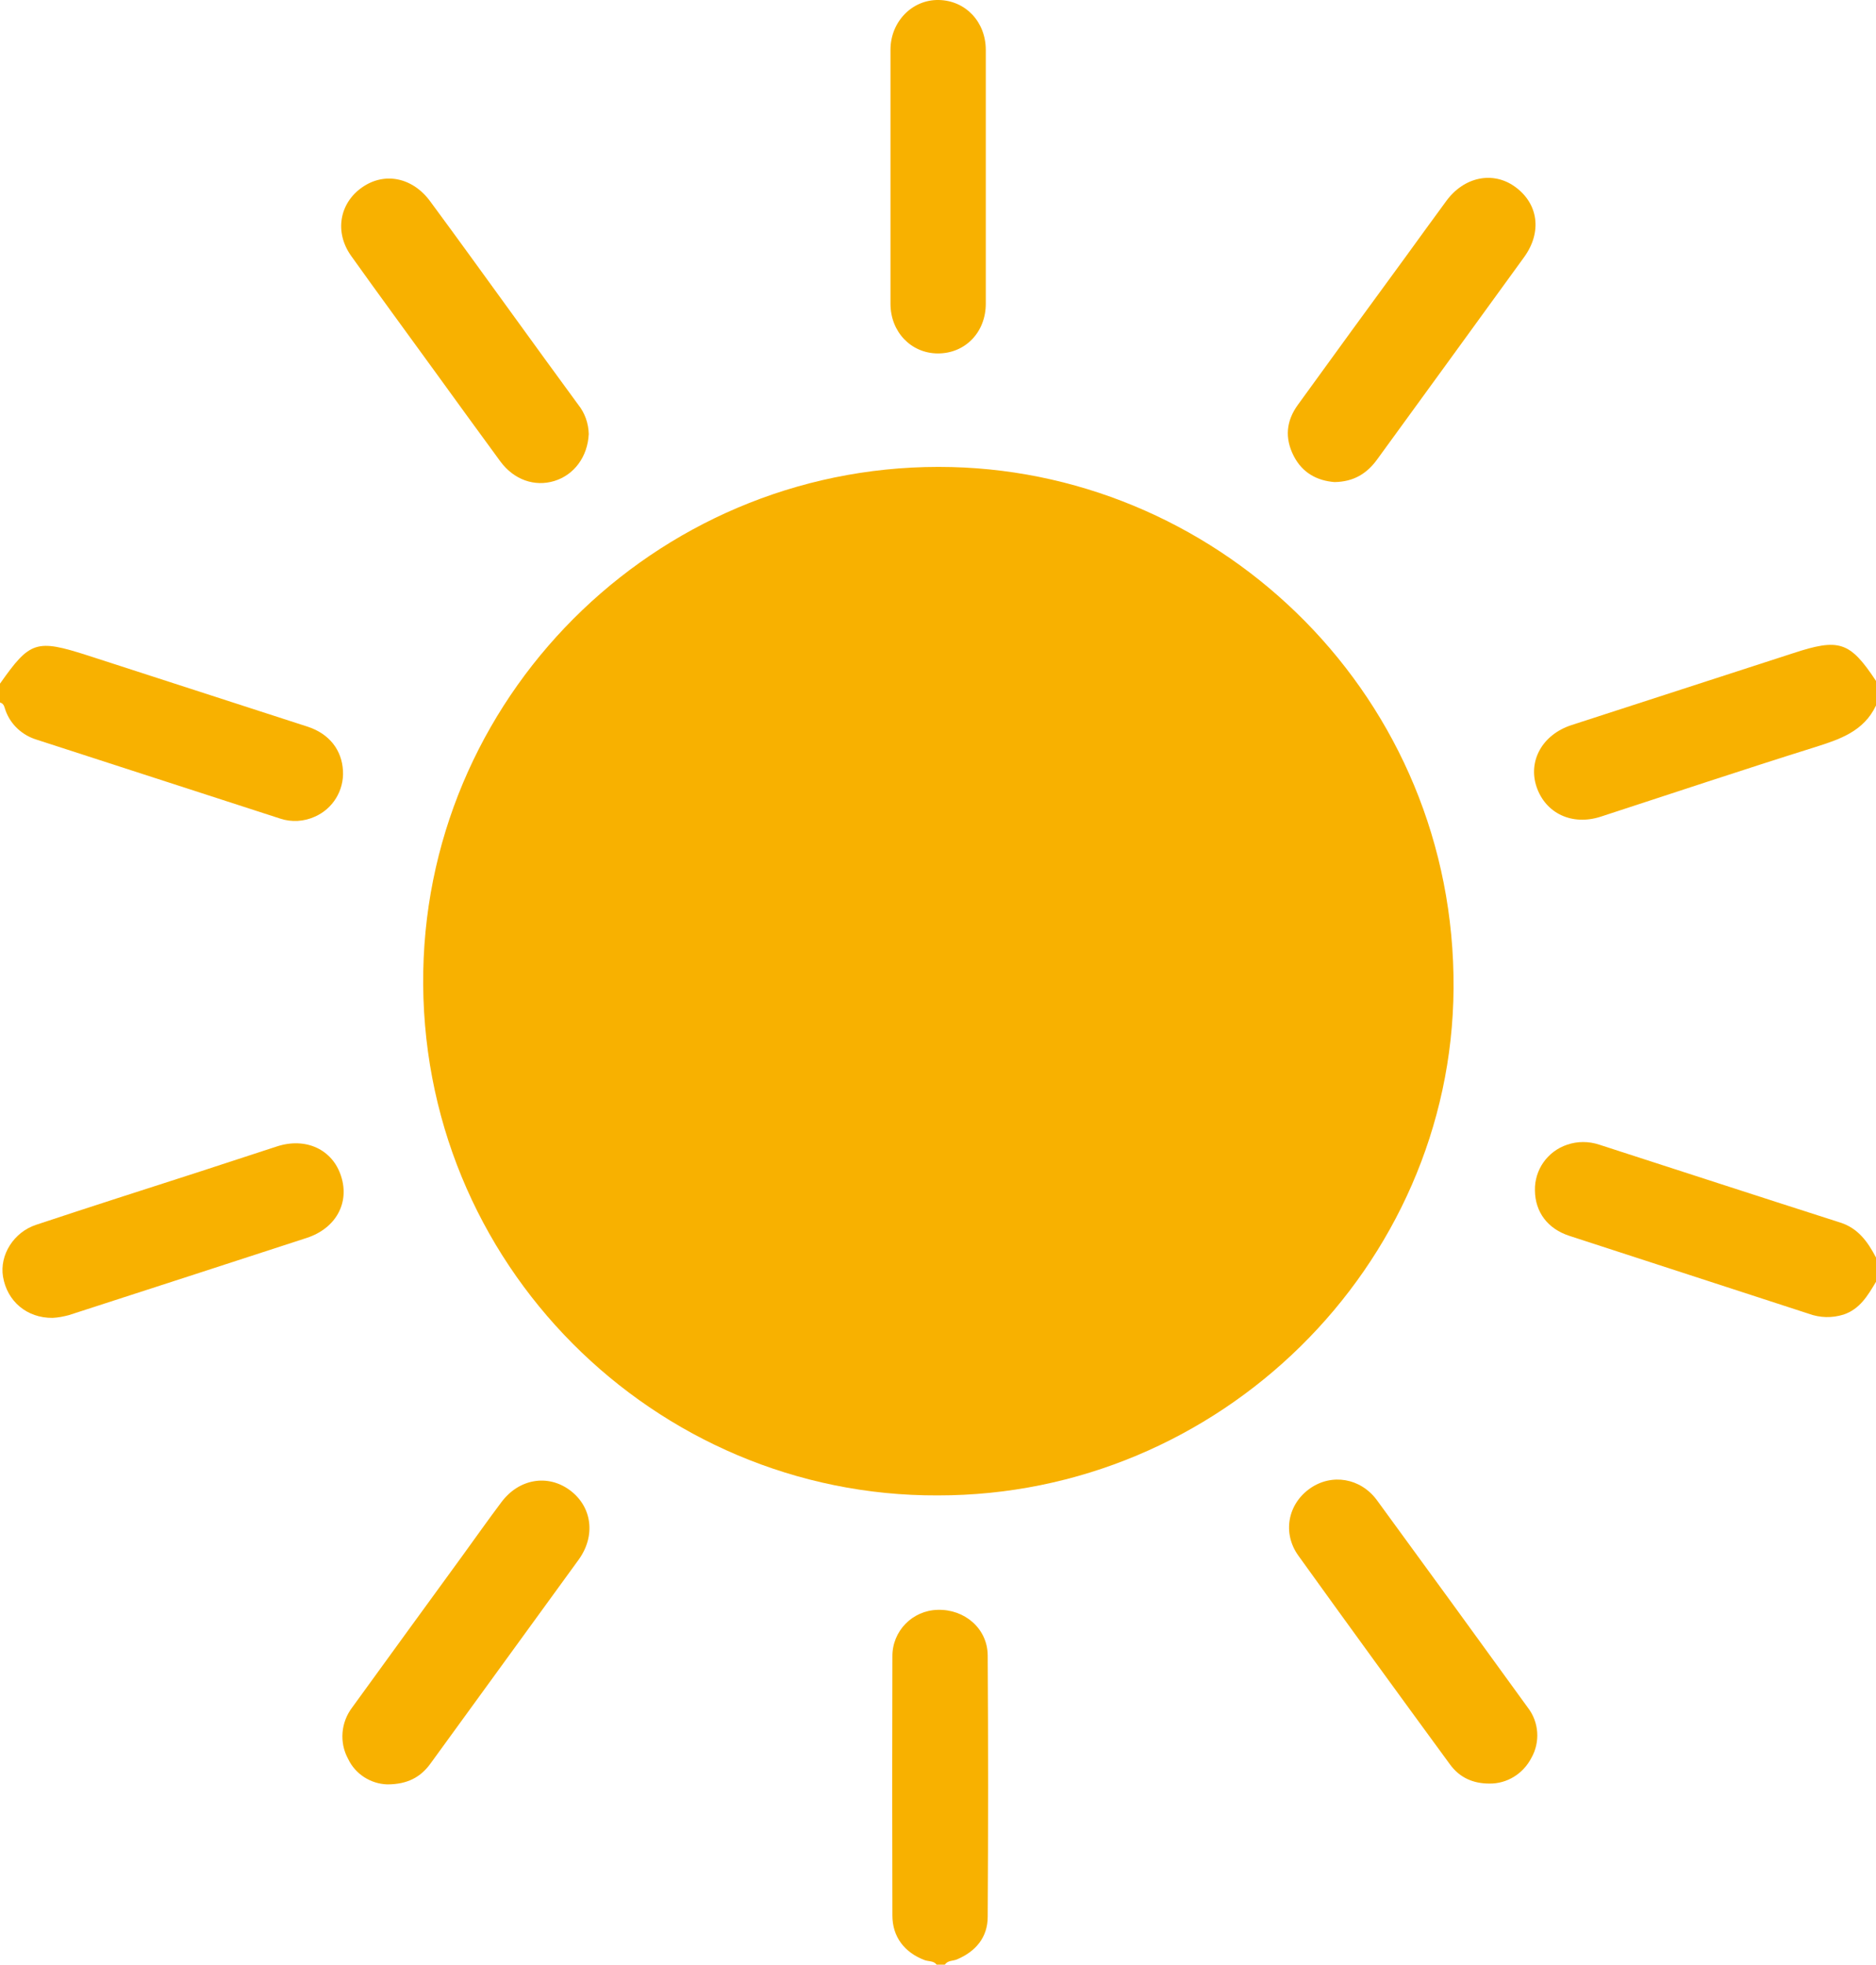<?xml version="1.0" encoding="UTF-8"?>
<svg enable-background="new 0 0 687 719.3" version="1.1" viewBox="0 0 687 719.3" xml:space="preserve" xmlns="http://www.w3.org/2000/svg">
<title>Fichier 1sun</title>
	<g fill="#F8B100">
		<path d="m0 250.3c11-15.6 13.2-16.4 32.2-10.3 26.9 8.7 53.7 17.4 80.6 26.1 7.8 2.6 12.4 8.5 12.8 16.1 0.4 7.2-3.7 13.9-10.3 16.8-4 1.8-8.5 2.1-12.7 0.7l-89.2-28.9c-5.2-1.6-9.4-5.4-11.3-10.5-0.5-1.2-0.5-2.7-2.1-3.1v-6.9z"/>
		<path d="m687 258.3c-4.5 9.5-13.3 12.4-22.5 15.3-26.2 8.2-52.2 16.9-78.3 25.4-10.5 3.4-20.2-1.2-23.5-10.9-3.2-9.5 2.1-19.1 12.7-22.6 27-8.8 54.1-17.5 81.1-26.3 17-5.6 20.9-4.4 30.5 10.1v9z"/>
		<path d="m687 469.3c-3 5-5.9 10-11.9 12-4.2 1.3-8.6 1.2-12.7-0.3-29.2-9.5-58.4-19-87.6-28.5-8.1-2.6-12.6-8.8-12.7-16.6-0.2-7.6 4.6-14.4 11.8-16.8 3.8-1.3 7.9-1.3 11.8 0 29.4 9.5 58.8 19.1 88.2 28.5 6.6 2.1 10.1 7.1 13.1 12.8v8.9z"/>
		<path d="m343 719.3c-1.1-1.5-3-1.1-4.5-1.7-7.3-2.8-11.7-8.5-11.7-16.3-0.1-31.6-0.1-63.2 0-94.8-0.1-9.3 7.3-16.9 16.6-17.1 9.8-0.3 18.2 6.8 18.3 16.6 0.2 31.9 0.2 63.9 0 95.8 0 7.5-4.4 12.7-11.3 15.6-1.5 0.6-3.3 0.3-4.4 1.9h-3z"/>
		<path d="m343.4 547.5c-103.4 0.4-190.4-84.7-188.4-192 2-103.8 88.9-187.1 193.5-184.5 99.5 2.5 184.5 84.6 183.8 190.9-0.7 101.7-85.6 185.7-188.9 185.6z"/>
		<path d="m19.3 482.5c-9.5 0.1-16.7-6.1-18.2-15.1-1.3-7.9 3.9-16.3 12.2-19 19.6-6.5 39.2-12.8 58.8-19.1l29.4-9.6c10.6-3.4 20.3 1.2 23.4 10.9 3.2 9.8-1.9 19.1-12.5 22.6-29.1 9.5-58.2 18.9-87.2 28.3-1.9 0.5-3.9 0.9-5.9 1z"/>
		<path d="m545.4 653c-6 0-10.9-2.2-14.4-7-18.6-25.4-37.1-50.8-55.5-76.4-6-8.3-3.9-19 4.3-24.7 7.9-5.5 18.4-3.8 24.4 4.3 18.5 25.3 36.9 50.6 55.3 76 4.1 5.3 4.6 12.6 1.3 18.4-3 5.8-8.9 9.5-15.4 9.4z"/>
		<path d="m141.8 653.3c-6.1-0.2-11.7-3.8-14.3-9.3-3.3-6-2.7-13.4 1.5-18.9 13.4-18.5 26.8-36.9 40.2-55.3 4.8-6.6 9.5-13.3 14.4-19.8 6.4-8.6 17-10.4 25.1-4.4s9.5 16.6 3.3 25.3c-18.1 24.9-36.2 49.8-54.3 74.7-3.6 5-8.4 7.7-15.9 7.7z"/>
		<path d="m215.6 158.9c-0.4 8.4-5.4 15-12.6 17.2s-14.8-0.4-19.8-7.2c-8-10.9-15.9-21.8-23.8-32.7-10.3-14.2-20.6-28.2-30.8-42.5-6.2-8.7-4.3-19.3 4-25.1s18.6-3.6 25 5.2c10.2 13.8 20.2 27.7 30.3 41.6 7.9 10.9 15.8 21.8 23.8 32.7 2.5 3.1 3.8 6.9 3.9 10.8z"/>
		<path d="m488.7 176.5c-6.3-0.5-11.7-3.3-14.9-9.5-3.4-6.6-2.8-12.9 1.5-18.8 13.1-18.1 26.2-36.1 39.4-54.1 5-6.9 10-13.8 15-20.6 6.5-8.8 17-10.9 25-5.2 8.7 6.2 10.1 16.7 3.4 25.9-17.9 24.7-35.8 49.3-53.7 73.9-3.8 5.3-8.7 8.3-15.7 8.4z"/>
		<path d="m326.1 64.2v-46c0-10.2 7.9-18.4 17.7-18.2s17.2 8 17.2 18.3v92.9c0 10.5-7.6 18.3-17.7 18.2-9.7-0.1-17.2-7.9-17.2-18.2v-47z"/>
	</g>
</svg>
